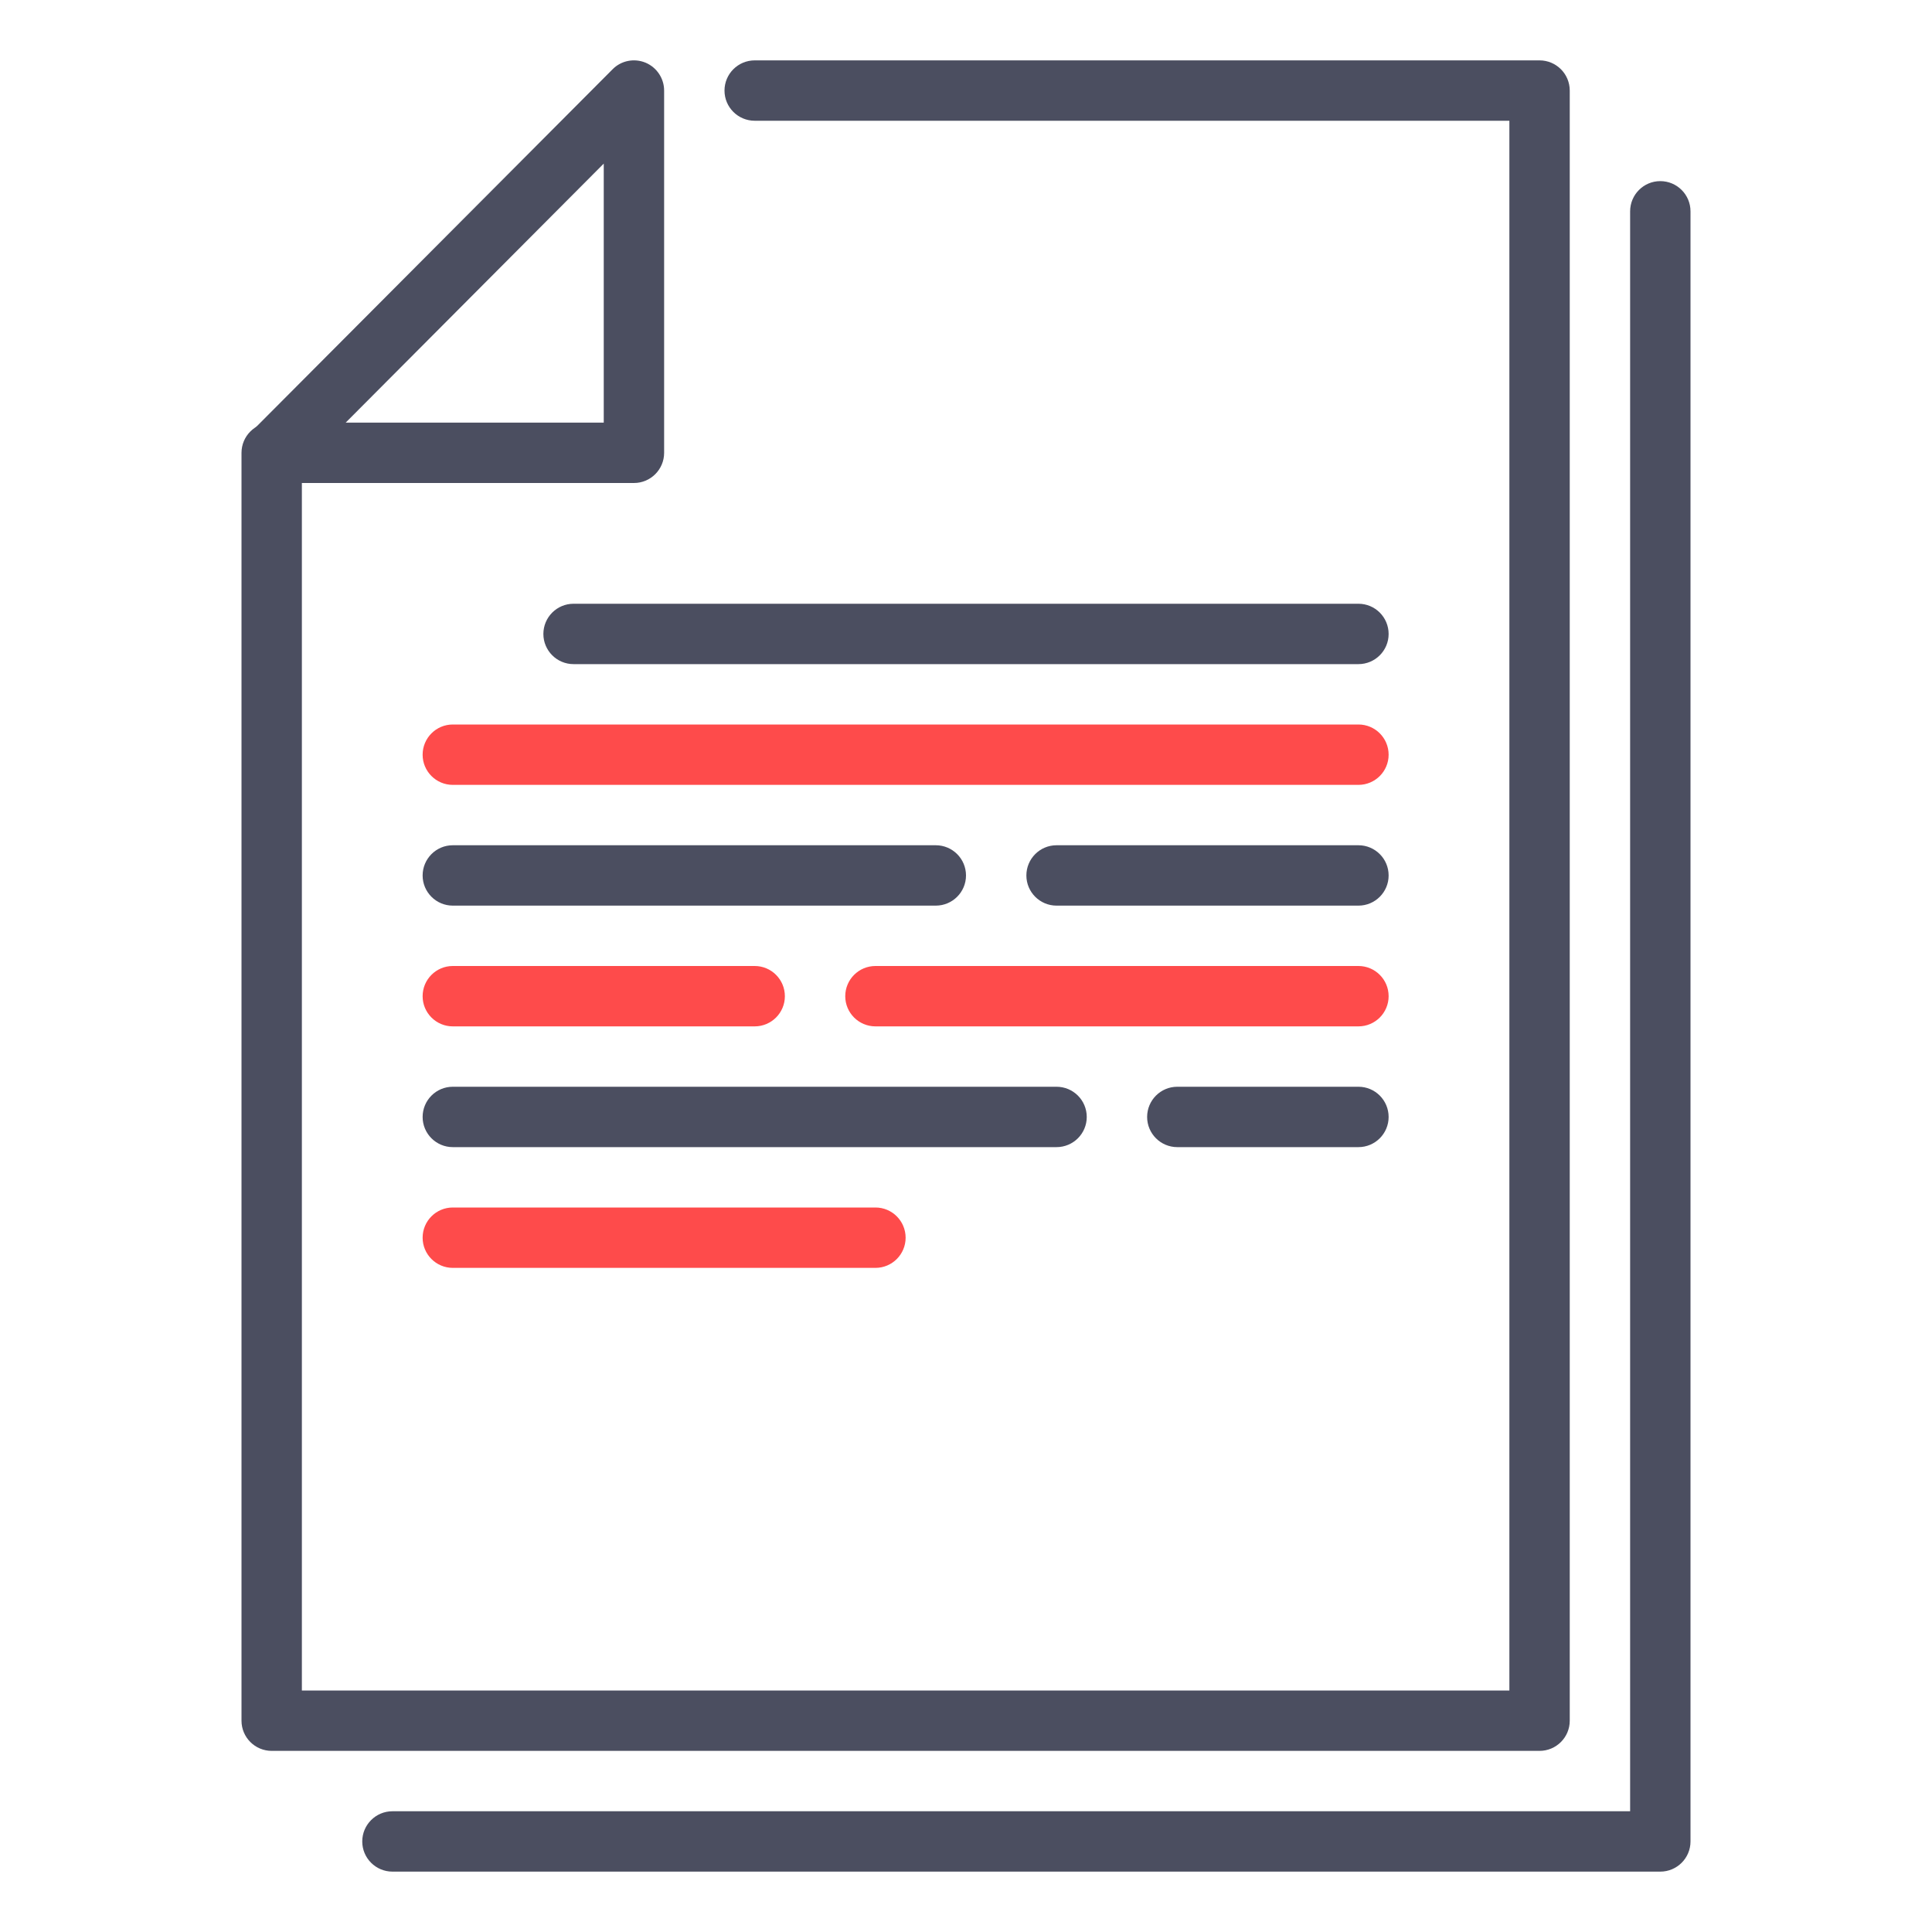 <svg width="28" height="28" viewBox="0 0 28 28" fill="none" xmlns="http://www.w3.org/2000/svg">
<path d="M24.062 27.125H5.688C5.446 27.125 5.25 26.929 5.25 26.688C5.25 26.446 5.446 26.25 5.688 26.25H23.625V3.063C23.625 2.821 23.821 2.625 24.062 2.625C24.304 2.625 24.5 2.821 24.5 3.063V26.688C24.5 26.929 24.304 27.125 24.062 27.125Z" fill="#4B4E60"/>
<path d="M22.312 25.375H3.938C3.696 25.375 3.5 25.179 3.5 24.938V6.563C3.5 6.321 3.696 6.125 3.938 6.125C4.179 6.125 4.375 6.321 4.375 6.563V24.5H21.875V1.75H10.938C10.696 1.75 10.5 1.554 10.5 1.313C10.5 1.071 10.696 0.875 10.938 0.875H22.312C22.554 0.875 22.75 1.071 22.75 1.313V24.938C22.75 25.179 22.554 25.375 22.312 25.375Z" fill="#4B4E60"/>
<path d="M9.188 7H3.956C3.779 7 3.62 6.893 3.553 6.73C3.484 6.567 3.522 6.379 3.646 6.254L8.878 1.004C9.003 0.877 9.192 0.841 9.355 0.908C9.518 0.976 9.625 1.136 9.625 1.313V6.563C9.625 6.804 9.429 7 9.188 7ZM5.01 6.125H8.75V2.371L5.01 6.125Z" fill="#4B4E60"/>
<path d="M6.562 13.125H13.562C13.804 13.125 14 12.929 14 12.688C14 12.446 13.804 12.25 13.562 12.25H6.562C6.321 12.25 6.125 12.446 6.125 12.688C6.125 12.929 6.321 13.125 6.562 13.125Z" fill="#4B4E60"/>
<path d="M6.562 14.875H10.938C11.179 14.875 11.375 14.679 11.375 14.438C11.375 14.196 11.179 14 10.938 14H6.562C6.321 14 6.125 14.196 6.125 14.438C6.125 14.679 6.321 14.875 6.562 14.875Z" fill="#FE4B4B"/>
<path d="M12.688 14.875H19.688C19.929 14.875 20.125 14.679 20.125 14.438C20.125 14.196 19.929 14 19.688 14H12.688C12.446 14 12.25 14.196 12.25 14.438C12.25 14.679 12.446 14.875 12.688 14.875Z" fill="#FE4B4B"/>
<path d="M6.562 18.375H12.688C12.929 18.375 13.125 18.179 13.125 17.938C13.125 17.696 12.929 17.5 12.688 17.5H6.562C6.321 17.5 6.125 17.696 6.125 17.938C6.125 18.179 6.321 18.375 6.562 18.375Z" fill="#FE4B4B"/>
<path d="M6.562 16.625H15.312C15.554 16.625 15.75 16.429 15.75 16.188C15.75 15.946 15.554 15.75 15.312 15.75H6.562C6.321 15.75 6.125 15.946 6.125 16.188C6.125 16.429 6.321 16.625 6.562 16.625Z" fill="#4B4E60"/>
<path d="M17.062 16.625H19.688C19.929 16.625 20.125 16.429 20.125 16.188C20.125 15.946 19.929 15.75 19.688 15.75H17.062C16.821 15.75 16.625 15.946 16.625 16.188C16.625 16.429 16.821 16.625 17.062 16.625Z" fill="#4B4E60"/>
<path d="M15.312 13.125H19.688C19.929 13.125 20.125 12.929 20.125 12.688C20.125 12.446 19.929 12.25 19.688 12.25H15.312C15.071 12.25 14.875 12.446 14.875 12.688C14.875 12.929 15.071 13.125 15.312 13.125Z" fill="#4B4E60"/>
<path d="M8.312 9.625H19.688C19.929 9.625 20.125 9.429 20.125 9.188C20.125 8.946 19.929 8.75 19.688 8.75H8.312C8.071 8.75 7.875 8.946 7.875 9.188C7.875 9.429 8.071 9.625 8.312 9.625Z" fill="#4B4E60"/>
<path d="M6.562 11.375H19.688C19.929 11.375 20.125 11.179 20.125 10.938C20.125 10.696 19.929 10.5 19.688 10.5H6.562C6.321 10.5 6.125 10.696 6.125 10.938C6.125 11.179 6.321 11.375 6.562 11.375Z" fill="#FE4B4B"/>
</svg>
